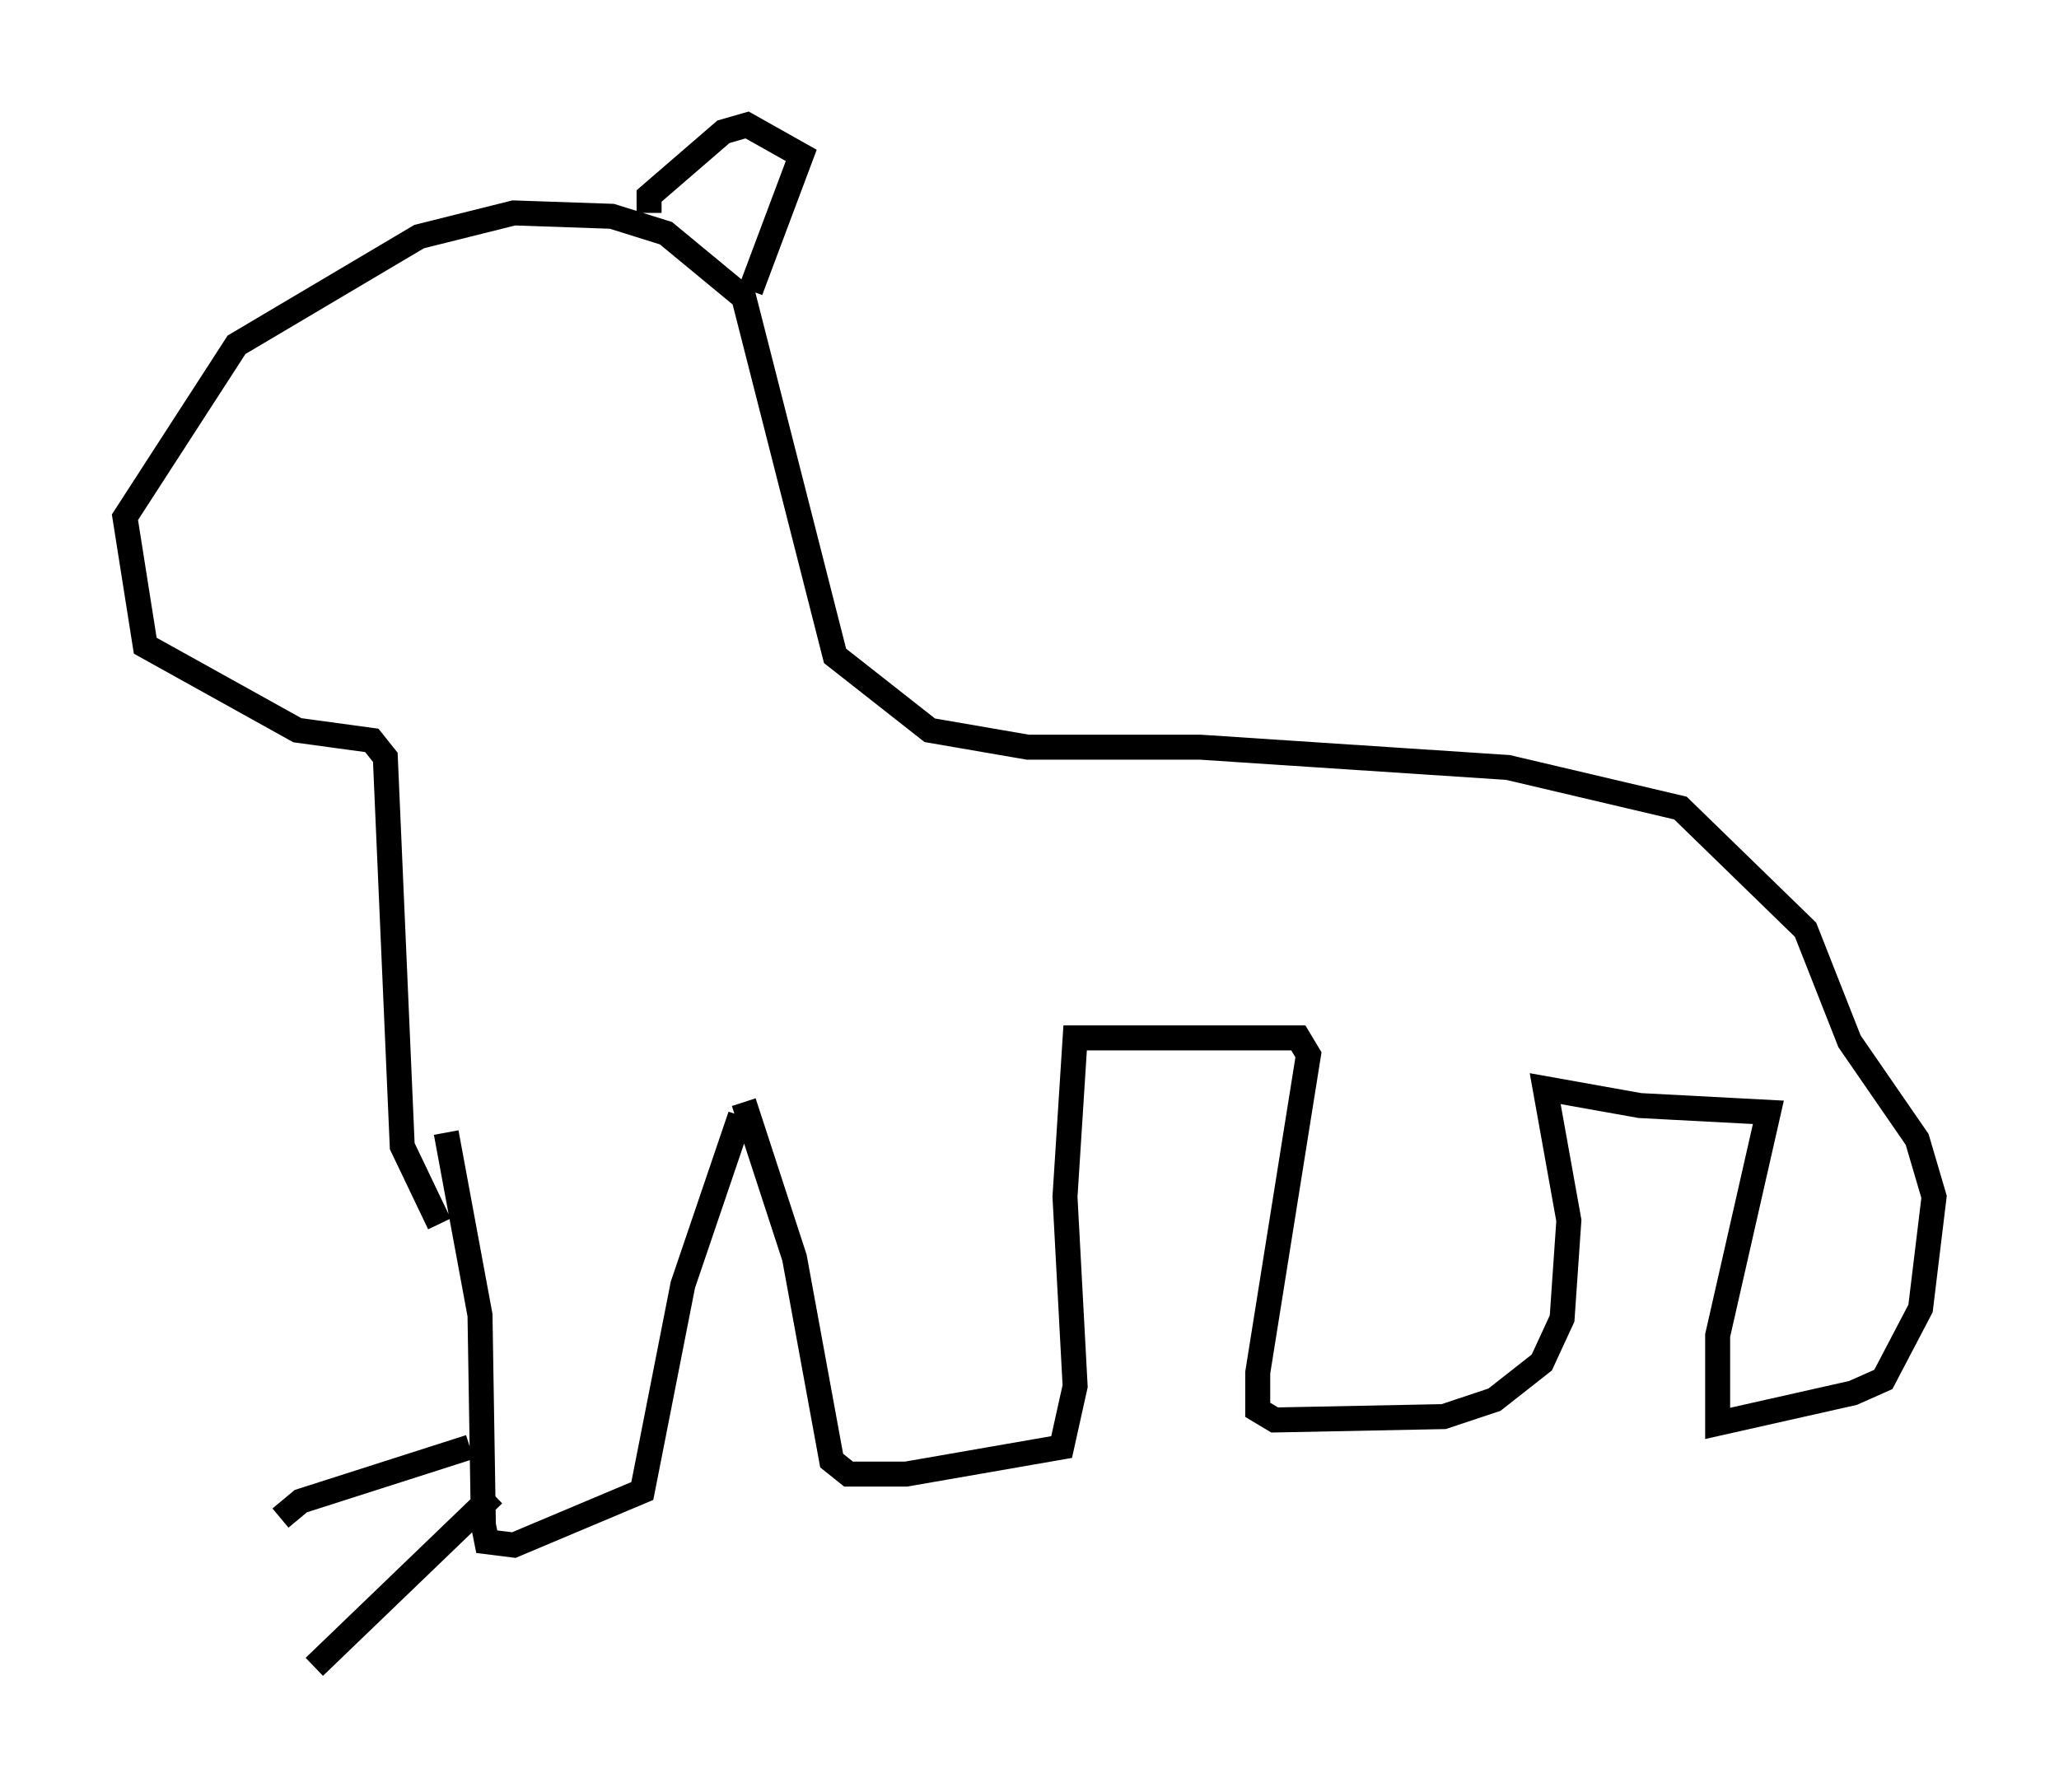 <?xml version="1.0" encoding="utf-8" ?>
<svg baseProfile="full" height="71.704" version="1.1" width="82.394" xmlns="http://www.w3.org/2000/svg" xmlns:ev="http://www.w3.org/2001/xml-events" xmlns:xlink="http://www.w3.org/1999/xlink"><defs /><rect fill="white" height="71.704" width="82.394" x="0" y="0" /><path d="M18.126, 44.648 m-0.271, 0.677 l1.353, 7.307 0.135, 8.39 l0.135, 0.677 1.083, 0.135 l5.142, -2.165 1.624, -8.254 l2.3, -6.766 m0.135, -0.541 l2.03, 6.225 1.488, 8.119 l0.677, 0.541 2.3, 0.0 l6.225, -1.083 0.541, -2.436 l-0.406, -7.578 0.406, -6.36 l8.931, 0.0 0.406, 0.677 l-2.03, 12.72 0.0, 1.488 l0.677, 0.406 6.766, -0.135 l2.03, -0.677 1.894, -1.488 l0.812, -1.759 0.271, -3.924 l-0.947, -5.277 3.789, 0.677 l5.142, 0.271 -2.03, 8.931 l0.0, 3.518 5.413, -1.218 l1.218, -0.541 1.488, -2.842 l0.541, -4.465 -0.677, -2.3 l-2.706, -3.924 -1.759, -4.465 l-5.007, -4.871 -6.901, -1.624 l-12.314, -0.812 -6.901, 0.0 l-3.924, -0.677 -3.789, -2.977 l-3.654, -14.344 -3.112, -2.571 l-2.165, -0.677 -3.924, -0.135 l-3.789, 0.947 -7.307, 4.33 l-4.465, 6.901 0.812, 5.142 l6.089, 3.383 2.977, 0.406 l0.541, 0.677 0.677, 15.561 l1.488, 3.112 m8.39, -40.46 l0.0, -0.677 2.977, -2.571 l0.947, -0.271 2.165, 1.218 l-2.03, 5.413 m-11.231, 46.278 l-6.766, 2.165 -0.812, 0.677 m8.525, -0.947 l-7.172, 6.901 " fill="none" stroke="black" stroke-width="1" /></svg>